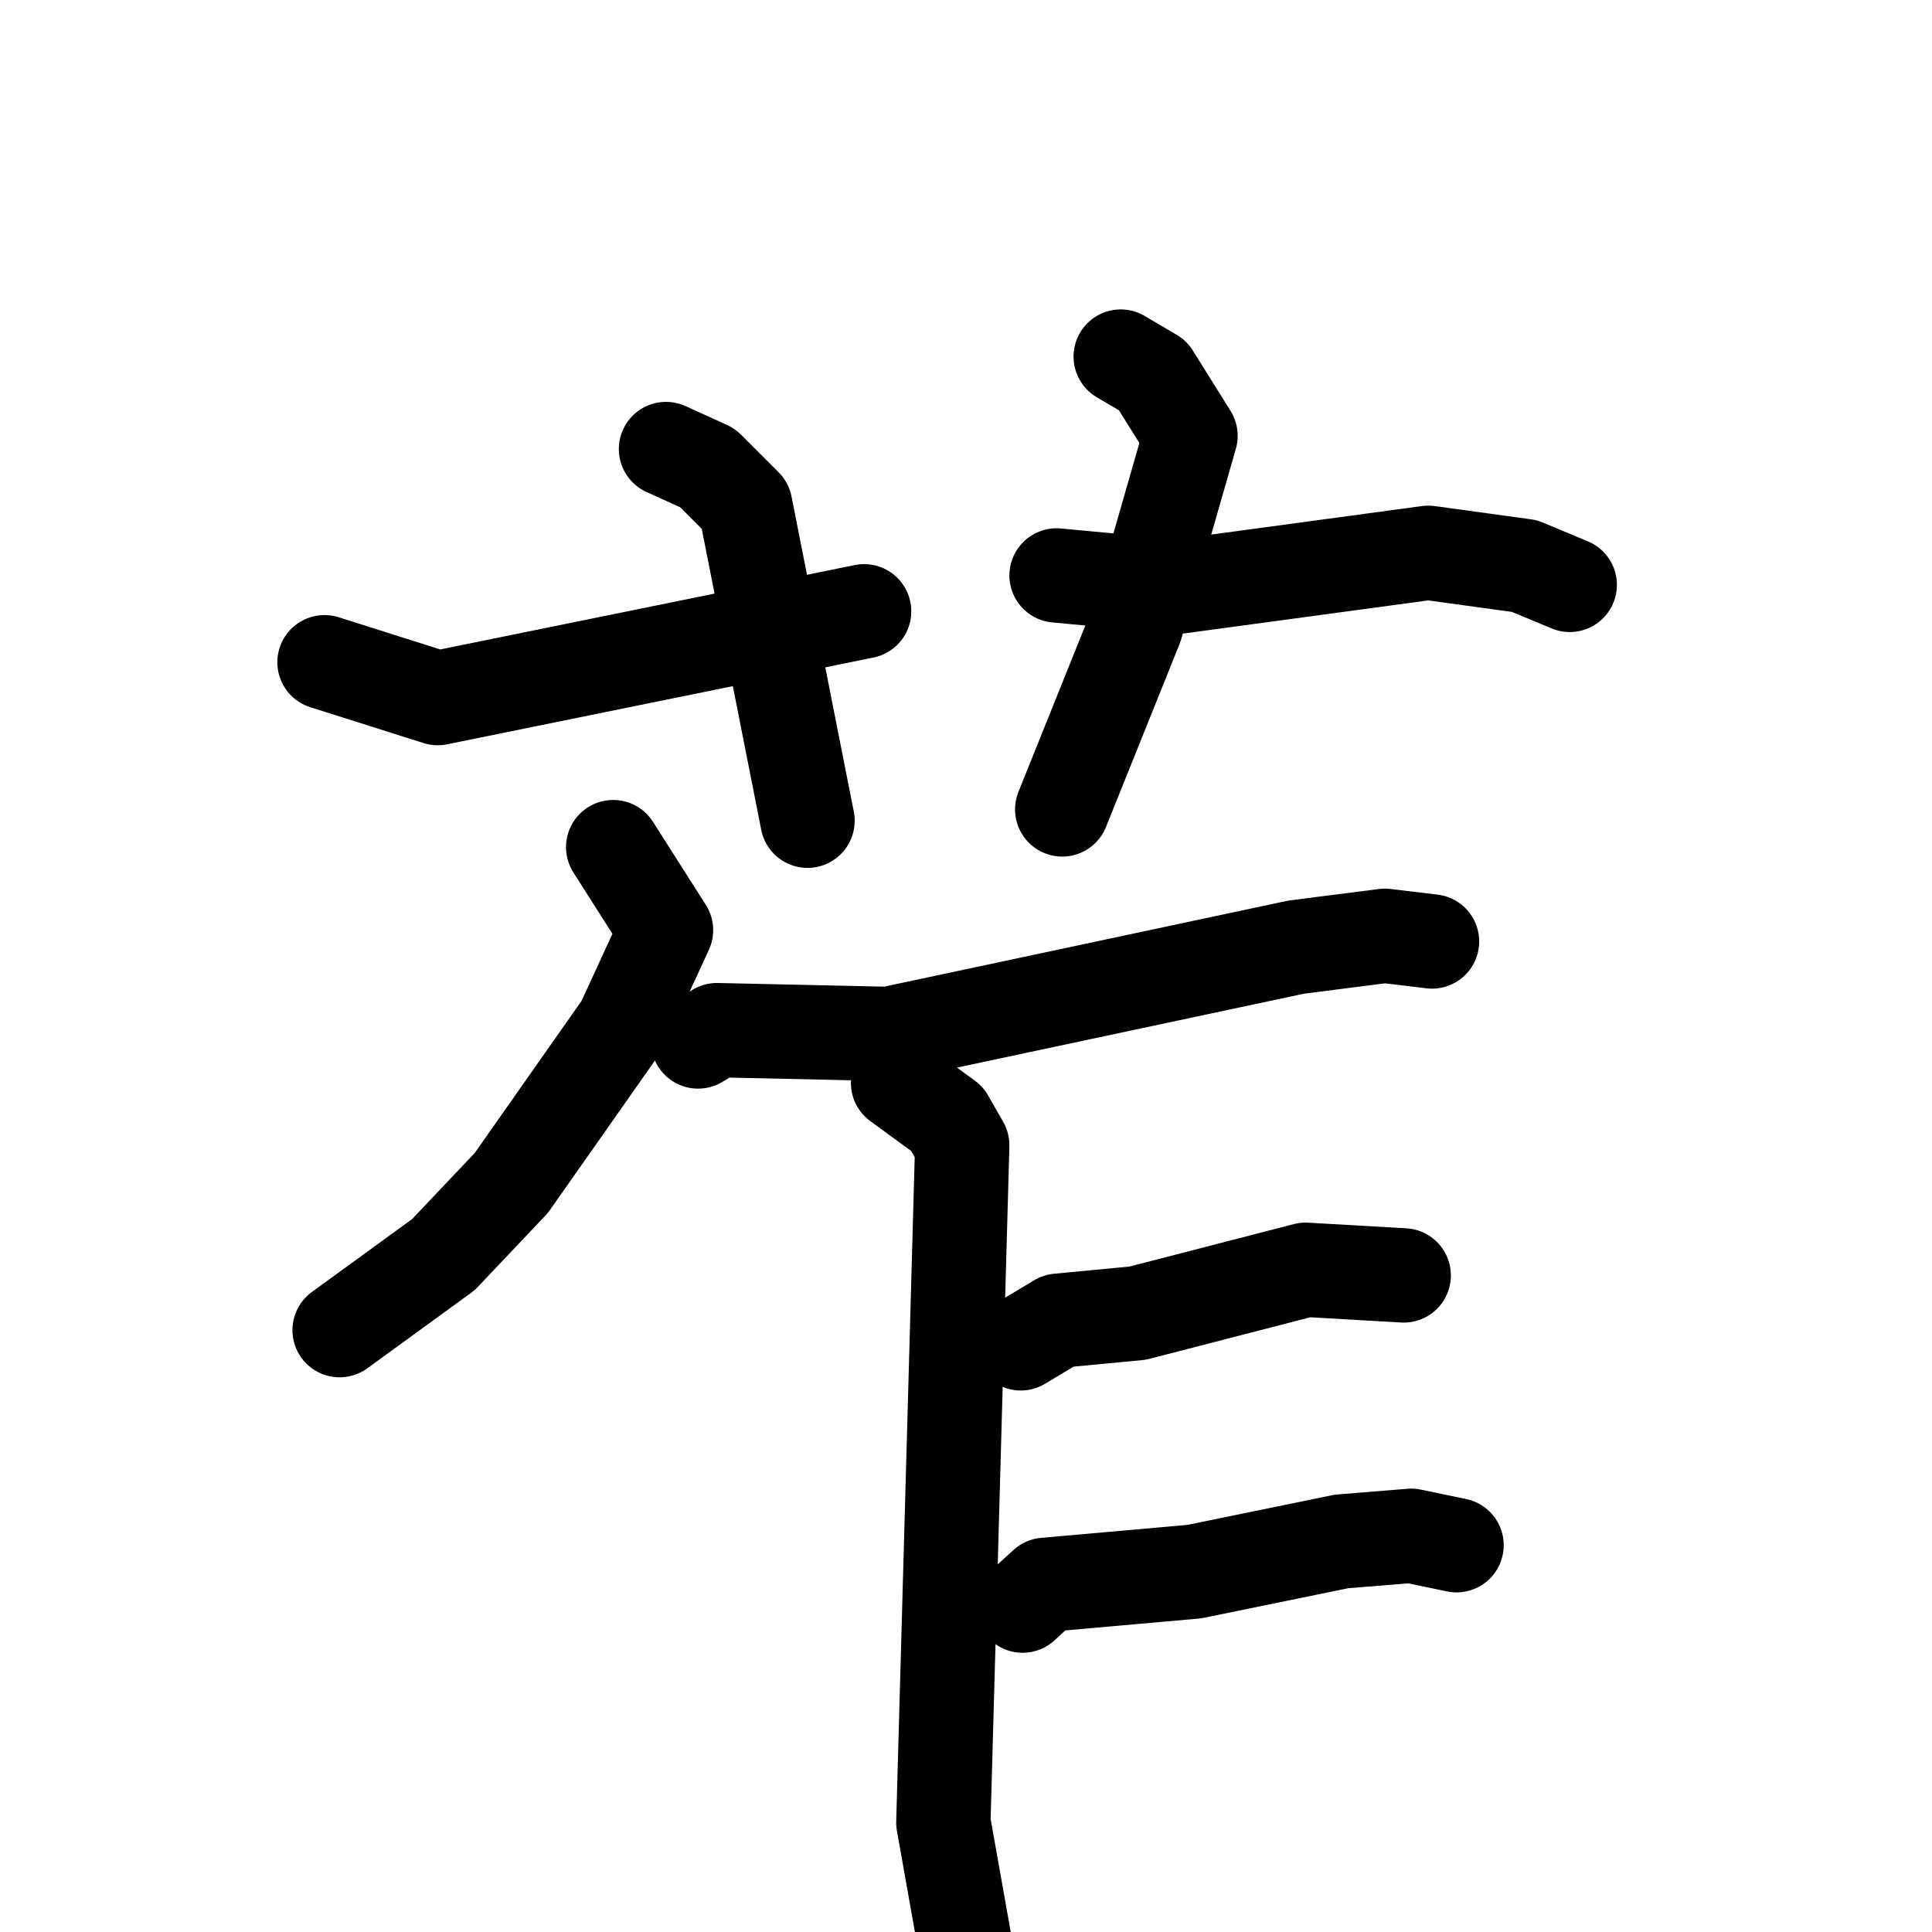 <svg xmlns="http://www.w3.org/2000/svg" viewBox="0 0 1024 1024">
  <g style="fill:none;stroke:#000000;stroke-width:50;stroke-linecap:round;stroke-linejoin:round;" transform="scale(1, 1) translate(0, 0)">
    <path d="M 353.0,238.0 L 375.0,248.0 L 395.0,268.0 L 428.0,435.0"/>
    <path d="M 172.0,351.0 L 232.0,370.0 L 458.0,324.0"/>
    <path d="M 594.0,189.0 L 611.0,199.0 L 631.0,231.0 L 602.0,332.0 L 563.0,429.0"/>
    <path d="M 560.0,305.0 L 624.0,311.0 L 757.0,293.0 L 808.0,300.0 L 832.0,310.0"/>
    <path d="M 325.0,449.0 L 353.0,493.0 L 330.0,543.0 L 271.0,627.0 L 235.0,665.0 L 180.0,705.0"/>
    <path d="M 370.0,552.0 L 380.0,546.0 L 471.0,548.0 L 687.0,502.0 L 734.0,496.0 L 759.0,499.0"/>
    <path d="M 476.0,574.0 L 502.0,593.0 L 510.0,607.0 L 500.0,966.0 L 516.0,1056.0"/>
    <path d="M 541.0,712.0 L 561.0,700.0 L 603.0,696.0 L 692.0,673.0 L 744.0,676.0"/>
    <path d="M 542.0,851.0 L 554.0,840.0 L 633.0,833.0 L 711.0,817.0 L 748.0,814.0 L 772.0,819.0"/>
  </g>
</svg>
